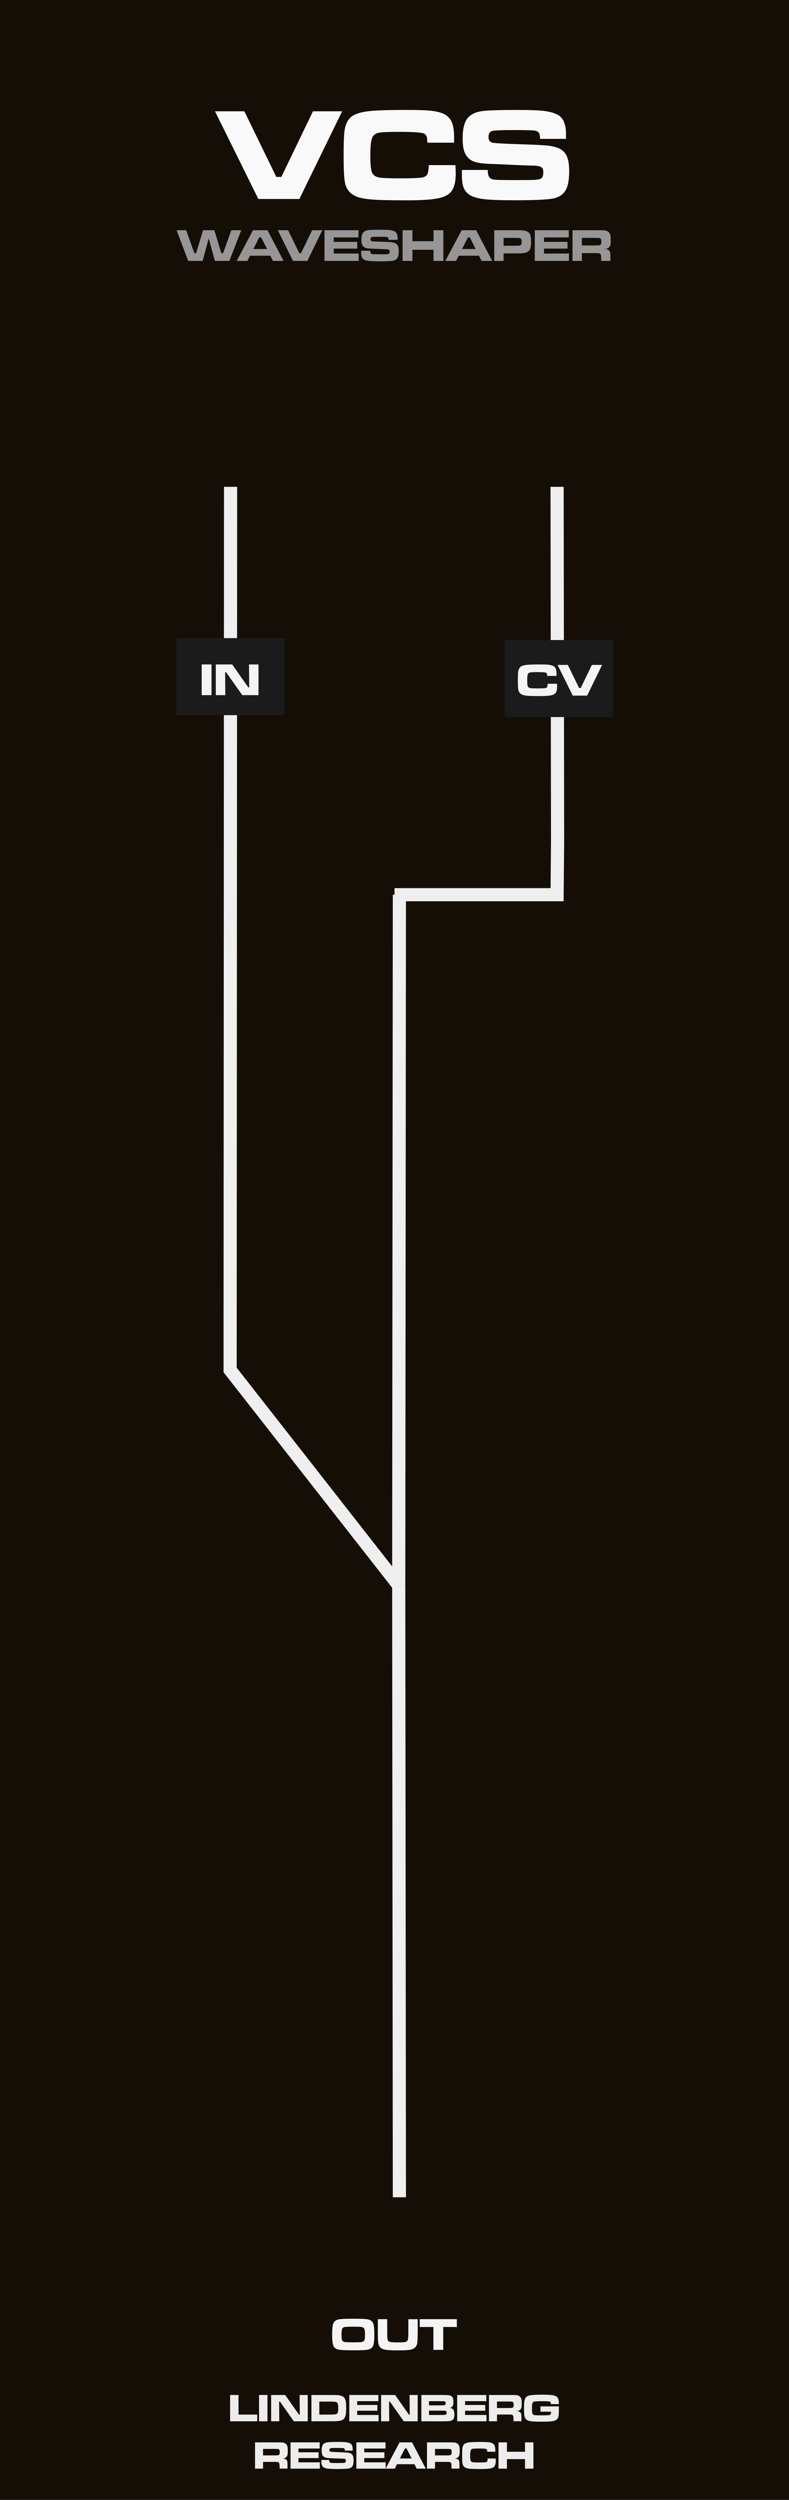 <?xml version="1.0" encoding="utf-8"?>
<!-- Generator: Adobe Illustrator 16.0.0, SVG Export Plug-In . SVG Version: 6.00 Build 0)  -->
<!DOCTYPE svg PUBLIC "-//W3C//DTD SVG 1.1//EN" "http://www.w3.org/Graphics/SVG/1.1/DTD/svg11.dtd">
<svg xmlns:x="http://ns.adobe.com/Extensibility/1.0/" xmlns:i="http://ns.adobe.com/AdobeIllustrator/10.0/" xmlns:graph="http://ns.adobe.com/Graphs/1.0/" xmlns:xlink="http://www.w3.org/1999/xlink" version="1.1"
	 id="Layer_1" xmlns="http://www.w3.org/2000/svg" x="0px" y="0px" width="120px" height="380px"
	 viewBox="0 0 120 380" enable-background="new 0 0 120 380" xml:space="preserve">
<rect fill="#140E07" width="120" height="380"/>
<g>
	<path fill="#F9F9FA" d="M32.7,16.917h4.463l4.863,9.98h0.762l4.814-9.98h4.434l-6.504,13.33h-6.24L32.7,16.917z"/>
	<path fill="#F9F9FA" d="M65.21,25.101h4.062c0.026,0.651,0.039,1.097,0.039,1.338c0,0.97-0.151,1.748-0.459,2.334
		c-0.317,0.612-0.928,1.039-1.826,1.279c-0.981,0.267-2.683,0.4-5.098,0.4c-2.663,0-4.457-0.042-5.381-0.127
		c-0.859-0.072-1.537-0.186-2.031-0.342c-0.494-0.156-0.905-0.384-1.23-0.684c-0.436-0.404-0.713-0.938-0.83-1.602
		c-0.13-0.697-0.195-2.038-0.195-4.023c0-1.908,0.049-3.193,0.146-3.857c0.143-0.996,0.531-1.719,1.162-2.168
		c0.482-0.338,1.25-0.58,2.305-0.723c1.094-0.143,3.057-0.215,5.89-0.215c1.688,0,2.887,0.036,3.604,0.107
		c1.081,0.104,1.866,0.312,2.362,0.625c0.611,0.384,0.998,0.941,1.162,1.67c0.116,0.521,0.176,1.123,0.176,1.807
		c0,0.117-0.004,0.375-0.01,0.771h-4.062c-0.015-0.326-0.024-0.547-0.039-0.664c-0.054-0.397-0.229-0.648-0.537-0.752
		c-0.462-0.156-1.728-0.234-3.789-0.234c-1.406,0-2.376,0.039-2.91,0.117c-0.651,0.091-1.055,0.446-1.211,1.064
		c-0.124,0.501-0.186,1.309-0.186,2.422c0,1.146,0.062,1.937,0.186,2.373c0.156,0.566,0.586,0.895,1.289,0.986
		c0.573,0.072,1.579,0.107,3.019,0.107c1.557,0,2.617-0.033,3.185-0.098c0.534-0.059,0.872-0.25,1.017-0.576
		C65.132,26.165,65.197,25.719,65.21,25.101z"/>
	<path fill="#F9F9FA" d="M70.249,25.833h3.937c-0.008,0.658,0.127,1.081,0.399,1.27c0.144,0.091,0.306,0.153,0.488,0.186
		c0.182,0.033,0.501,0.055,0.956,0.068c0.229,0.006,0.975,0.013,2.236,0.02c1.73-0.006,2.733-0.016,3.008-0.029
		c0.516-0.039,0.854-0.107,1.017-0.205c0.228-0.143,0.342-0.462,0.342-0.957c0-0.338-0.071-0.576-0.215-0.713
		c-0.194-0.189-0.661-0.29-1.396-0.303c-0.508,0-1.569-0.039-3.186-0.117c-1.667-0.078-2.747-0.124-3.24-0.137
		c-1.289-0.039-2.197-0.189-2.727-0.449c-0.678-0.332-1.12-0.898-1.328-1.699c-0.117-0.443-0.176-1.022-0.176-1.738
		c0-1.51,0.285-2.575,0.857-3.193c0.43-0.469,1.082-0.778,1.953-0.928c0.788-0.13,2.663-0.195,5.625-0.195
		c1.928,0,3.288,0.055,4.082,0.166c1.049,0.15,1.805,0.41,2.266,0.781c0.625,0.514,0.938,1.436,0.938,2.764
		c0,0.143-0.003,0.371-0.01,0.684h-3.937c-0.014-0.319-0.035-0.541-0.067-0.664c-0.091-0.365-0.392-0.57-0.898-0.615
		c-0.448-0.039-1.543-0.059-3.28-0.059c-1.72,0-2.736,0.049-3.058,0.146c-0.358,0.117-0.537,0.42-0.537,0.908
		c0,0.469,0.188,0.755,0.566,0.859c0.319,0.084,1.755,0.166,4.307,0.244c2.312,0.065,3.786,0.146,4.425,0.244
		c0.646,0.098,1.156,0.244,1.537,0.439c0.381,0.195,0.688,0.472,0.913,0.83c0.345,0.527,0.519,1.377,0.519,2.549
		c0,1.309-0.17,2.269-0.508,2.881c-0.34,0.605-0.893,1.019-1.66,1.24c-0.756,0.221-2.836,0.332-6.239,0.332
		c-2.07,0-3.563-0.055-4.482-0.166c-1.118-0.13-1.924-0.384-2.411-0.762c-0.526-0.404-0.841-0.973-0.938-1.709
		c-0.054-0.358-0.078-0.781-0.078-1.27V25.833L70.249,25.833z"/>
</g>
<polyline fill="none" stroke="#EFEFEF" stroke-width="2" stroke-miterlimit="10" points="60,136 84.73,136 84.803,127.875 84.73,74 
	"/>
<polyline fill="none" stroke="#EFEFEF" stroke-width="2" stroke-miterlimit="10" points="35.069,74 35,205 35,208.25 60.643,241 "/>
<rect x="76.768" y="97.29" fill="#1B1B1C" width="16.475" height="11.71"/>
<rect x="26.832" y="97" fill="#1B1B1C" width="16.474" height="11.71"/>
<g>
	<path fill="#969696" d="M26.863,34.995h1.449l1.251,3.493h0.263l1.056-3.493h1.716l1.063,3.493h0.267l1.258-3.493h1.507
		l-1.815,4.666h-2.194l-0.937-3.421l-0.926,3.421H28.62L26.863,34.995z"/>
	<path fill="#969696" d="M41.511,39.66l-0.4-0.79h-3.086l-0.4,0.79h-1.624l2.475-4.666h2.208l2.44,4.666H41.511z M40.612,37.849
		l-0.899-1.767H39.43l-0.899,1.767H40.612z"/>
	<path fill="#969696" d="M42.255,34.995h1.562l1.702,3.493h0.267l1.685-3.493h1.552l-2.276,4.666h-2.184L42.255,34.995z"/>
	<path fill="#969696" d="M49.356,34.995h5.168v1.097h-3.767v0.673h3.575v1.025h-3.575v0.749h3.794v1.121h-5.195V34.995z"/>
	<path fill="#969696" d="M54.93,38.115h1.377c-0.002,0.23,0.044,0.378,0.14,0.444c0.05,0.032,0.107,0.054,0.171,0.065
		c0.064,0.011,0.175,0.02,0.335,0.024c0.08,0.002,0.341,0.004,0.783,0.007c0.606-0.002,0.957-0.006,1.053-0.01
		c0.18-0.014,0.298-0.038,0.355-0.072c0.08-0.05,0.12-0.162,0.12-0.335c0-0.119-0.025-0.202-0.075-0.25
		c-0.068-0.066-0.231-0.102-0.489-0.106c-0.178,0-0.549-0.014-1.114-0.041c-0.583-0.027-0.961-0.043-1.135-0.048
		c-0.451-0.014-0.769-0.066-0.954-0.157c-0.237-0.116-0.392-0.314-0.465-0.595c-0.041-0.155-0.062-0.358-0.062-0.608
		c0-0.529,0.1-0.901,0.301-1.118c0.15-0.164,0.378-0.272,0.684-0.325c0.276-0.045,0.932-0.068,1.969-0.068
		c0.674,0,1.151,0.02,1.429,0.058c0.367,0.052,0.631,0.144,0.793,0.273c0.219,0.18,0.328,0.502,0.328,0.967
		c0,0.05-0.001,0.13-0.003,0.239h-1.377c-0.004-0.112-0.013-0.189-0.024-0.232c-0.032-0.127-0.137-0.199-0.314-0.215
		c-0.157-0.014-0.54-0.021-1.148-0.021c-0.602,0-0.958,0.017-1.07,0.051c-0.125,0.041-0.188,0.147-0.188,0.318
		c0,0.164,0.066,0.264,0.198,0.301c0.112,0.03,0.614,0.058,1.507,0.085c0.809,0.023,1.325,0.051,1.548,0.085
		c0.226,0.034,0.405,0.085,0.539,0.154c0.133,0.068,0.24,0.165,0.319,0.291c0.121,0.185,0.182,0.482,0.182,0.892
		c0,0.458-0.06,0.794-0.179,1.008c-0.119,0.212-0.312,0.356-0.581,0.434c-0.264,0.078-0.992,0.116-2.184,0.116
		c-0.725,0-1.248-0.02-1.569-0.058c-0.392-0.045-0.673-0.134-0.844-0.267c-0.185-0.141-0.294-0.341-0.328-0.598
		c-0.018-0.125-0.027-0.273-0.027-0.444L54.93,38.115L54.93,38.115z"/>
	<path fill="#969696" d="M61.232,34.995h1.492v1.668h3.211v-1.668h1.491v4.666h-1.491v-1.692h-3.211v1.692h-1.492V34.995z"/>
	<path fill="#969696" d="M73.244,39.66l-0.398-0.79h-3.088l-0.398,0.79h-1.625l2.477-4.666h2.209l2.438,4.666H73.244z
		 M72.346,37.849l-0.896-1.767h-0.284l-0.897,1.767H72.346z"/>
	<path fill="#969696" d="M75.168,39.66v-4.666h3.195c0.634,0,1.041,0.013,1.225,0.038c0.501,0.066,0.834,0.245,0.998,0.537
		c0.123,0.219,0.184,0.609,0.184,1.172c0,0.577-0.064,0.981-0.201,1.213c-0.127,0.219-0.338,0.37-0.633,0.455
		c-0.215,0.062-0.506,0.097-0.871,0.106c-0.164,0.002-0.393,0.003-0.688,0.003H76.59v1.142H75.168z M76.59,37.353h1.777
		c0.289-0.002,0.464-0.006,0.523-0.01c0.209-0.014,0.342-0.081,0.397-0.202c0.036-0.075,0.055-0.209,0.055-0.403
		c0-0.182-0.021-0.31-0.062-0.383c-0.062-0.109-0.19-0.17-0.389-0.181c-0.061-0.004-0.235-0.009-0.527-0.014H76.59V37.353z"/>
	<path fill="#969696" d="M81.336,34.995h5.168v1.097h-3.768v0.673h3.576v1.025h-3.576v0.749h3.795v1.121h-5.195V34.995z"/>
	<path fill="#969696" d="M87.074,39.66v-4.666h3.436c0.811,0.002,1.289,0.01,1.436,0.024c0.166,0.016,0.316,0.064,0.453,0.146
		c0.137,0.081,0.24,0.184,0.315,0.309c0.077,0.134,0.124,0.274,0.14,0.42c0.021,0.171,0.031,0.377,0.031,0.619
		c0,0.38-0.025,0.646-0.078,0.796c-0.08,0.223-0.229,0.378-0.451,0.465c-0.076,0.03-0.188,0.056-0.338,0.079
		c0.299,0.023,0.512,0.108,0.644,0.256c0.057,0.066,0.098,0.142,0.121,0.228c0.022,0.085,0.041,0.21,0.05,0.374
		c0.002,0.084,0.004,0.256,0.004,0.516v0.434h-1.4v-0.25c0-0.278-0.014-0.478-0.037-0.598c-0.037-0.173-0.129-0.276-0.277-0.308
		c-0.098-0.021-0.305-0.031-0.618-0.031H88.5v1.186L87.074,39.66L87.074,39.66z M88.496,37.309h2
		c0.298-0.004,0.475-0.009,0.529-0.014c0.199-0.011,0.326-0.073,0.379-0.185c0.037-0.078,0.055-0.208,0.055-0.393
		c0-0.16-0.016-0.278-0.047-0.355c-0.049-0.114-0.163-0.178-0.346-0.191c-0.063-0.004-0.256-0.008-0.574-0.01h-1.996V37.309z"/>
</g>
<g>
	<path fill="#EDEDED" d="M34.996,364.053h1.279v2.979h2.846v1.02h-4.125V364.053z"/>
	<path fill="#EDEDED" d="M39.398,364.053h1.28v3.999h-1.28V364.053z"/>
	<path fill="#EDEDED" d="M41.238,364.053h2.137l2.095,2.982h0.126l-0.029-2.982h1.24v3.999h-2.119l-2.104-2.983h-0.132l0.026,2.983
		h-1.24V364.053z"/>
	<path fill="#EDEDED" d="M47.365,368.052v-3.999h2.886c0.627,0,1.032,0.012,1.216,0.032c0.355,0.041,0.617,0.134,0.785,0.274
		c0.18,0.156,0.298,0.408,0.354,0.76c0.027,0.166,0.041,0.455,0.041,0.867c0,0.527-0.022,0.896-0.069,1.104
		c-0.063,0.281-0.17,0.488-0.316,0.621c-0.1,0.092-0.221,0.161-0.362,0.208c-0.143,0.047-0.336,0.081-0.578,0.104
		c-0.19,0.021-0.547,0.024-1.065,0.024L47.365,368.052L47.365,368.052z M48.566,367.032h1.695c0.344,0,0.602-0.019,0.771-0.041
		c0.188-0.031,0.309-0.14,0.357-0.313c0.036-0.129,0.055-0.332,0.055-0.607c0-0.297-0.02-0.516-0.059-0.65
		c-0.047-0.174-0.154-0.279-0.322-0.314c-0.133-0.029-0.403-0.049-0.813-0.049h-1.685L48.566,367.032L48.566,367.032z"/>
	<path fill="#EDEDED" d="M53.126,364.053h4.43v0.94h-3.229v0.577h3.064v0.879h-3.064v0.642h3.252v0.961h-4.453V364.053
		L53.126,364.053z"/>
	<path fill="#EDEDED" d="M57.96,364.053h2.137l2.094,2.982h0.127l-0.029-2.982h1.238v3.999H61.41l-2.104-2.983h-0.133l0.026,2.983
		H57.96V364.053z"/>
	<path fill="#EDEDED" d="M64.086,368.052v-3.999h2.875c0.611,0.002,0.975,0.008,1.09,0.016c0.262,0.02,0.453,0.062,0.576,0.145
		c0.143,0.09,0.232,0.214,0.275,0.372c0.039,0.147,0.059,0.317,0.059,0.511c0,0.233-0.021,0.41-0.066,0.529
		c-0.074,0.189-0.229,0.322-0.473,0.396c0.18,0.029,0.311,0.074,0.396,0.136c0.195,0.133,0.293,0.403,0.293,0.825
		c0,0.324-0.051,0.565-0.152,0.727c-0.09,0.137-0.227,0.229-0.41,0.277c-0.154,0.041-0.418,0.062-0.783,0.063l-0.795,0.007
		L64.086,368.052L64.086,368.052z M65.248,365.629h1.717c0.377,0,0.602-0.016,0.674-0.044c0.096-0.037,0.146-0.133,0.146-0.287
		c0-0.157-0.061-0.253-0.176-0.284c-0.045-0.012-0.26-0.019-0.645-0.021h-1.717V365.629L65.248,365.629z M65.248,367.091h1.723
		c0.32-0.002,0.51-0.004,0.564-0.006c0.178-0.008,0.291-0.043,0.34-0.104c0.037-0.051,0.057-0.129,0.057-0.23
		c0-0.168-0.061-0.271-0.182-0.296c-0.043-0.017-0.303-0.021-0.779-0.021h-1.723V367.091L65.248,367.091z"/>
	<path fill="#EDEDED" d="M69.533,364.053h4.43v0.94h-3.229v0.577h3.062v0.879h-3.062v0.642h3.252v0.961h-4.453V364.053
		L69.533,364.053z"/>
	<path fill="#EDEDED" d="M74.367,368.052v-3.999h2.945c0.691,0.002,1.104,0.01,1.229,0.021c0.145,0.014,0.273,0.056,0.389,0.125
		c0.115,0.064,0.207,0.152,0.271,0.265c0.066,0.115,0.105,0.235,0.119,0.36c0.018,0.146,0.025,0.318,0.025,0.525
		c0,0.326-0.021,0.559-0.066,0.688c-0.068,0.188-0.197,0.32-0.387,0.396c-0.064,0.024-0.16,0.049-0.289,0.066
		c0.256,0.02,0.438,0.093,0.551,0.221c0.049,0.057,0.082,0.12,0.104,0.194c0.021,0.069,0.035,0.181,0.041,0.317
		c0.002,0.07,0.004,0.223,0.004,0.44v0.372h-1.201v-0.214c0-0.238-0.012-0.409-0.031-0.515c-0.029-0.146-0.109-0.234-0.236-0.267
		c-0.084-0.018-0.26-0.024-0.527-0.024h-1.719v1.02L74.367,368.052L74.367,368.052z M75.586,366.036h1.713
		c0.258-0.005,0.408-0.011,0.455-0.015c0.172-0.012,0.279-0.062,0.324-0.156c0.031-0.065,0.047-0.182,0.047-0.34
		c0-0.137-0.014-0.234-0.041-0.305c-0.041-0.099-0.139-0.148-0.295-0.164c-0.055-0.005-0.219-0.008-0.492-0.01h-1.711V366.036
		L75.586,366.036z"/>
	<path fill="#EDEDED" d="M82.213,365.784h2.785c0.004,0.088,0.006,0.146,0.006,0.17c0,0.521-0.014,0.928-0.043,1.213
		c-0.047,0.461-0.309,0.739-0.785,0.838c-0.246,0.05-0.516,0.078-0.809,0.089c-0.312,0.012-0.68,0.019-1.105,0.019
		c-0.756,0-1.295-0.024-1.619-0.081c-0.449-0.072-0.729-0.279-0.834-0.619c-0.055-0.166-0.084-0.355-0.092-0.571
		c-0.01-0.271-0.016-0.557-0.016-0.86c0-0.517,0.025-0.877,0.074-1.088c0.066-0.289,0.188-0.494,0.359-0.613
		c0.094-0.062,0.203-0.11,0.342-0.146c0.135-0.033,0.324-0.062,0.572-0.083c0.354-0.03,0.822-0.047,1.418-0.047
		c0.77,0,1.311,0.029,1.627,0.091c0.322,0.062,0.551,0.168,0.682,0.322c0.115,0.139,0.186,0.354,0.211,0.655
		c0.006,0.077,0.01,0.2,0.01,0.366h-1.219c-0.002-0.105-0.008-0.185-0.021-0.224c-0.023-0.1-0.111-0.159-0.26-0.179
		c-0.191-0.025-0.574-0.038-1.145-0.038c-0.506,0-0.855,0.017-1.053,0.05c-0.186,0.033-0.299,0.135-0.338,0.307
		c-0.029,0.129-0.047,0.356-0.047,0.688c0,0.379,0.018,0.639,0.051,0.773c0.043,0.188,0.176,0.289,0.398,0.312
		c0.109,0.011,0.438,0.021,0.99,0.024c0.602-0.006,0.986-0.019,1.162-0.033c0.156-0.025,0.25-0.098,0.271-0.208
		c0.014-0.07,0.021-0.181,0.021-0.322h-1.604v-0.801h0.01V365.784z"/>
	<path fill="#EDEDED" d="M38.791,375.252v-3.999h2.943c0.695,0.002,1.105,0.009,1.23,0.021c0.143,0.018,0.271,0.06,0.389,0.125
		c0.115,0.068,0.207,0.156,0.271,0.269c0.065,0.112,0.106,0.231,0.12,0.356c0.018,0.146,0.025,0.322,0.025,0.529
		c0,0.326-0.021,0.555-0.066,0.684c-0.068,0.19-0.197,0.324-0.387,0.397c-0.064,0.025-0.162,0.048-0.291,0.067
		c0.256,0.02,0.439,0.093,0.552,0.22c0.049,0.058,0.083,0.121,0.104,0.195c0.021,0.067,0.034,0.18,0.041,0.315
		c0.002,0.072,0.004,0.221,0.004,0.442v0.372h-1.201v-0.214c0-0.238-0.012-0.409-0.032-0.517c-0.031-0.146-0.11-0.232-0.237-0.265
		c-0.084-0.019-0.261-0.024-0.529-0.024h-1.718v1.02L38.791,375.252L38.791,375.252z M40.009,373.236h1.715
		c0.256-0.004,0.406-0.01,0.453-0.014c0.172-0.01,0.28-0.062,0.325-0.156c0.031-0.063,0.047-0.181,0.047-0.338
		c0-0.138-0.014-0.234-0.041-0.306c-0.041-0.098-0.14-0.151-0.296-0.164c-0.055-0.004-0.219-0.007-0.492-0.009h-1.711V373.236
		L40.009,373.236z"/>
	<path fill="#EDEDED" d="M44.189,371.253h4.431v0.938h-3.23v0.576h3.064v0.879H45.39v0.646h3.252v0.961h-4.453V371.253
		L44.189,371.253z"/>
	<path fill="#EDEDED" d="M48.883,373.928h1.181c-0.002,0.197,0.039,0.324,0.121,0.381c0.043,0.027,0.092,0.047,0.146,0.061
		c0.054,0.01,0.149,0.018,0.287,0.021c0.067,0.002,0.292,0.004,0.671,0.006c0.52-0.002,0.82-0.006,0.902-0.01
		c0.153-0.012,0.256-0.031,0.305-0.062c0.068-0.044,0.104-0.142,0.104-0.285c0-0.104-0.021-0.174-0.064-0.215
		c-0.059-0.06-0.198-0.089-0.42-0.093c-0.151,0-0.471-0.014-0.954-0.034c-0.5-0.021-0.824-0.035-0.974-0.041
		c-0.387-0.015-0.658-0.06-0.816-0.136c-0.203-0.102-0.336-0.271-0.398-0.512c-0.035-0.133-0.053-0.307-0.053-0.521
		c0-0.451,0.086-0.771,0.258-0.956c0.129-0.145,0.324-0.232,0.586-0.278c0.236-0.039,0.799-0.062,1.688-0.062
		c0.577,0,0.985,0.02,1.225,0.053c0.313,0.045,0.541,0.123,0.681,0.23c0.188,0.153,0.28,0.435,0.28,0.828
		c0,0.043-0.001,0.111-0.003,0.205h-1.181c-0.004-0.096-0.011-0.162-0.021-0.197c-0.027-0.106-0.117-0.172-0.271-0.187
		c-0.136-0.013-0.463-0.021-0.984-0.021c-0.516,0-0.821,0.018-0.917,0.045c-0.107,0.033-0.16,0.125-0.16,0.271
		c0,0.142,0.057,0.228,0.17,0.259c0.096,0.024,0.525,0.051,1.291,0.072c0.693,0.021,1.137,0.044,1.328,0.073
		c0.192,0.024,0.346,0.069,0.461,0.132c0.113,0.059,0.205,0.143,0.273,0.249c0.104,0.158,0.154,0.413,0.154,0.765
		c0,0.396-0.051,0.685-0.151,0.864c-0.103,0.183-0.269,0.306-0.498,0.372c-0.228,0.064-0.851,0.1-1.872,0.1
		c-0.621,0-1.068-0.017-1.345-0.049c-0.336-0.039-0.577-0.115-0.724-0.229c-0.158-0.121-0.252-0.293-0.281-0.517
		c-0.016-0.104-0.023-0.23-0.023-0.382L48.883,373.928L48.883,373.928z"/>
	<path fill="#EDEDED" d="M54.201,371.253h4.43v0.938h-3.229v0.576h3.063v0.879h-3.063v0.646h3.252v0.961h-4.453V371.253
		L54.201,371.253z"/>
	<path fill="#EDEDED" d="M63.377,375.252l-0.344-0.677h-2.646l-0.343,0.677h-1.393l2.121-3.999h1.895l2.092,3.999H63.377z
		 M62.605,373.699l-0.771-1.52h-0.242l-0.771,1.52H62.605z"/>
	<path fill="#EDEDED" d="M64.941,375.252v-3.999h2.941c0.695,0.002,1.105,0.009,1.23,0.021c0.143,0.018,0.271,0.06,0.387,0.125
		c0.117,0.068,0.207,0.156,0.271,0.269c0.065,0.112,0.104,0.231,0.121,0.356c0.019,0.146,0.024,0.322,0.024,0.529
		c0,0.326-0.021,0.555-0.065,0.684c-0.067,0.19-0.197,0.324-0.39,0.397c-0.062,0.025-0.16,0.048-0.289,0.067
		c0.257,0.02,0.438,0.093,0.552,0.22c0.049,0.058,0.084,0.121,0.104,0.195c0.021,0.067,0.035,0.18,0.043,0.315
		c0.002,0.072,0.002,0.221,0.002,0.442v0.372h-1.201v-0.214c0-0.238-0.01-0.409-0.029-0.517c-0.031-0.146-0.109-0.232-0.236-0.265
		c-0.084-0.019-0.262-0.024-0.531-0.024h-1.717v1.02L64.941,375.252L64.941,375.252z M66.16,373.236h1.713
		c0.256-0.004,0.408-0.01,0.455-0.014c0.172-0.01,0.279-0.062,0.324-0.156c0.031-0.063,0.047-0.181,0.047-0.338
		c0-0.138-0.014-0.234-0.041-0.306c-0.041-0.098-0.139-0.151-0.295-0.164c-0.055-0.004-0.219-0.007-0.492-0.009H66.16V373.236
		L66.16,373.236z"/>
	<path fill="#EDEDED" d="M74.166,373.708h1.219c0.01,0.192,0.014,0.329,0.014,0.397c0,0.291-0.047,0.523-0.139,0.699
		c-0.096,0.188-0.277,0.312-0.549,0.385c-0.295,0.08-0.805,0.119-1.527,0.119c-0.801,0-1.338-0.013-1.615-0.037
		c-0.258-0.021-0.461-0.057-0.607-0.104s-0.271-0.115-0.369-0.205c-0.131-0.121-0.213-0.281-0.248-0.479
		c-0.037-0.209-0.059-0.608-0.059-1.207c0-0.569,0.014-0.959,0.043-1.154c0.043-0.3,0.158-0.52,0.35-0.65
		c0.146-0.102,0.375-0.174,0.691-0.217c0.326-0.043,0.916-0.062,1.766-0.062c0.51,0,0.867,0.014,1.082,0.031
		c0.324,0.03,0.562,0.094,0.709,0.188c0.186,0.111,0.303,0.279,0.352,0.5c0.035,0.154,0.053,0.338,0.053,0.543
		c0,0.032-0.002,0.109-0.004,0.229h-1.219c-0.004-0.098-0.008-0.162-0.014-0.197c-0.016-0.119-0.066-0.191-0.16-0.227
		c-0.141-0.048-0.52-0.07-1.139-0.07c-0.422,0-0.713,0.015-0.873,0.035c-0.191,0.026-0.312,0.135-0.359,0.318
		c-0.037,0.146-0.059,0.393-0.059,0.727c0,0.346,0.021,0.582,0.059,0.713c0.047,0.171,0.176,0.271,0.387,0.297
		c0.172,0.021,0.473,0.031,0.904,0.031c0.467,0,0.783-0.011,0.955-0.028c0.158-0.019,0.262-0.073,0.305-0.173
		C74.145,374.027,74.162,373.895,74.166,373.708z"/>
	<path fill="#EDEDED" d="M75.818,371.253H77.1v1.431h2.75v-1.431h1.279v3.999H79.85v-1.45H77.1v1.45h-1.281V371.253L75.818,371.253z
		"/>
</g>
<g>
	<path fill="#F4F4F4" d="M53.766,352.461c0.98,0,1.659,0.025,2.037,0.076c0.545,0.072,0.879,0.331,1.002,0.773
		c0.084,0.308,0.125,0.822,0.125,1.553c0,0.729-0.041,1.244-0.125,1.549c-0.123,0.445-0.457,0.703-1.002,0.775
		c-0.376,0.051-1.068,0.074-2.078,0.074c-1.007,0-1.699-0.023-2.078-0.074c-0.543-0.072-0.877-0.33-1-0.775
		c-0.084-0.305-0.127-0.82-0.127-1.549c0-0.73,0.043-1.248,0.127-1.553c0.123-0.442,0.457-0.701,1-0.773
		C52.027,352.486,52.732,352.461,53.766,352.461z M53.67,353.674c-0.713,0-1.146,0.021-1.299,0.062
		c-0.186,0.049-0.303,0.154-0.355,0.324c-0.05,0.166-0.074,0.474-0.074,0.92c0,0.289,0.015,0.496,0.043,0.625
		c0.058,0.234,0.229,0.371,0.517,0.406c0.212,0.024,0.62,0.041,1.224,0.041s1.012-0.017,1.225-0.041
		c0.287-0.035,0.458-0.173,0.513-0.406c0.032-0.131,0.048-0.33,0.048-0.604c0-0.336-0.009-0.57-0.027-0.715
		c-0.031-0.232-0.104-0.391-0.219-0.469c-0.103-0.072-0.317-0.117-0.646-0.135C54.498,353.677,54.184,353.674,53.67,353.674z"/>
	<path fill="#F4F4F4" d="M57.467,352.529h1.422v2.144c0.008,0.492,0.024,0.808,0.051,0.937c0.045,0.223,0.201,0.353,0.465,0.392
		c0.242,0.036,0.607,0.058,1.098,0.058c0.506,0,0.86-0.019,1.065-0.047c0.299-0.047,0.466-0.218,0.498-0.514
		c0.026-0.239,0.041-0.514,0.041-0.818v-2.146h1.422v2.146c-0.016,0.745-0.038,1.234-0.07,1.469
		c-0.059,0.388-0.244,0.674-0.562,0.854c-0.232,0.137-0.629,0.217-1.183,0.246c-0.255,0.014-0.653,0.021-1.196,0.021
		c-0.8,0-1.367-0.021-1.705-0.067c-0.256-0.034-0.459-0.081-0.608-0.144c-0.15-0.062-0.278-0.146-0.384-0.262
		c-0.144-0.148-0.235-0.344-0.276-0.57c-0.045-0.266-0.069-0.578-0.071-0.949l-0.008-0.603L57.467,352.529L57.467,352.529
		L57.467,352.529z"/>
	<path fill="#F4F4F4" d="M63.835,352.529h5.646v1.188h-2.072v3.479h-1.494v-3.479h-2.078L63.835,352.529L63.835,352.529z"/>
</g>
<g>
	<path fill="#F4F4F4" d="M30.674,101h1.494v4.666h-1.494V101z"/>
	<path fill="#F4F4F4" d="M32.821,101h2.492l2.444,3.48h0.147L37.87,101h1.447v4.666h-2.472l-2.454-3.482h-0.154l0.031,3.482h-1.445
		L32.821,101L32.821,101z"/>
</g>
<g>
	<path fill="#F3F4F4" d="M83.295,103.936h1.422c0.01,0.228,0.014,0.384,0.014,0.468c0,0.339-0.054,0.612-0.16,0.817
		c-0.11,0.214-0.323,0.363-0.639,0.448c-0.345,0.093-0.938,0.14-1.785,0.14c-0.932,0-1.56-0.015-1.883-0.044
		c-0.301-0.025-0.537-0.065-0.711-0.12s-0.316-0.134-0.432-0.239c-0.152-0.141-0.249-0.328-0.29-0.561
		c-0.046-0.244-0.067-0.713-0.067-1.408c0-0.667,0.016-1.118,0.051-1.35c0.052-0.349,0.188-0.602,0.406-0.759
		c0.168-0.119,0.438-0.203,0.807-0.253c0.385-0.05,1.07-0.075,2.062-0.075c0.59,0,1.01,0.013,1.262,0.038
		c0.377,0.037,0.653,0.109,0.826,0.219c0.215,0.134,0.35,0.329,0.406,0.584c0.041,0.182,0.062,0.393,0.062,0.632
		c0,0.041-0.002,0.131-0.004,0.27H83.22c-0.006-0.114-0.01-0.191-0.015-0.232c-0.02-0.139-0.081-0.227-0.188-0.263
		c-0.162-0.055-0.604-0.082-1.326-0.082c-0.491,0-0.832,0.014-1.021,0.041c-0.229,0.032-0.369,0.156-0.424,0.373
		c-0.043,0.175-0.063,0.458-0.063,0.848c0,0.401,0.021,0.678,0.063,0.831c0.055,0.198,0.205,0.313,0.45,0.345
		c0.201,0.025,0.554,0.038,1.058,0.038c0.545,0,0.916-0.011,1.114-0.034c0.188-0.021,0.306-0.088,0.354-0.202
		C83.268,104.309,83.29,104.152,83.295,103.936z"/>
	<path fill="#F3F4F4" d="M84.803,101.072h1.562l1.701,3.493h0.268l1.686-3.493h1.554l-2.277,4.666h-2.185L84.803,101.072z"/>
</g>
<line fill="none" stroke="#EFEFEF" stroke-width="2" stroke-miterlimit="10" x1="60.643" y1="241" x2="60.744" y2="334"/>
<line fill="none" stroke="#EFEFEF" stroke-width="2" stroke-miterlimit="10" x1="60.643" y1="241" x2="60.744" y2="136"/>
</svg>
